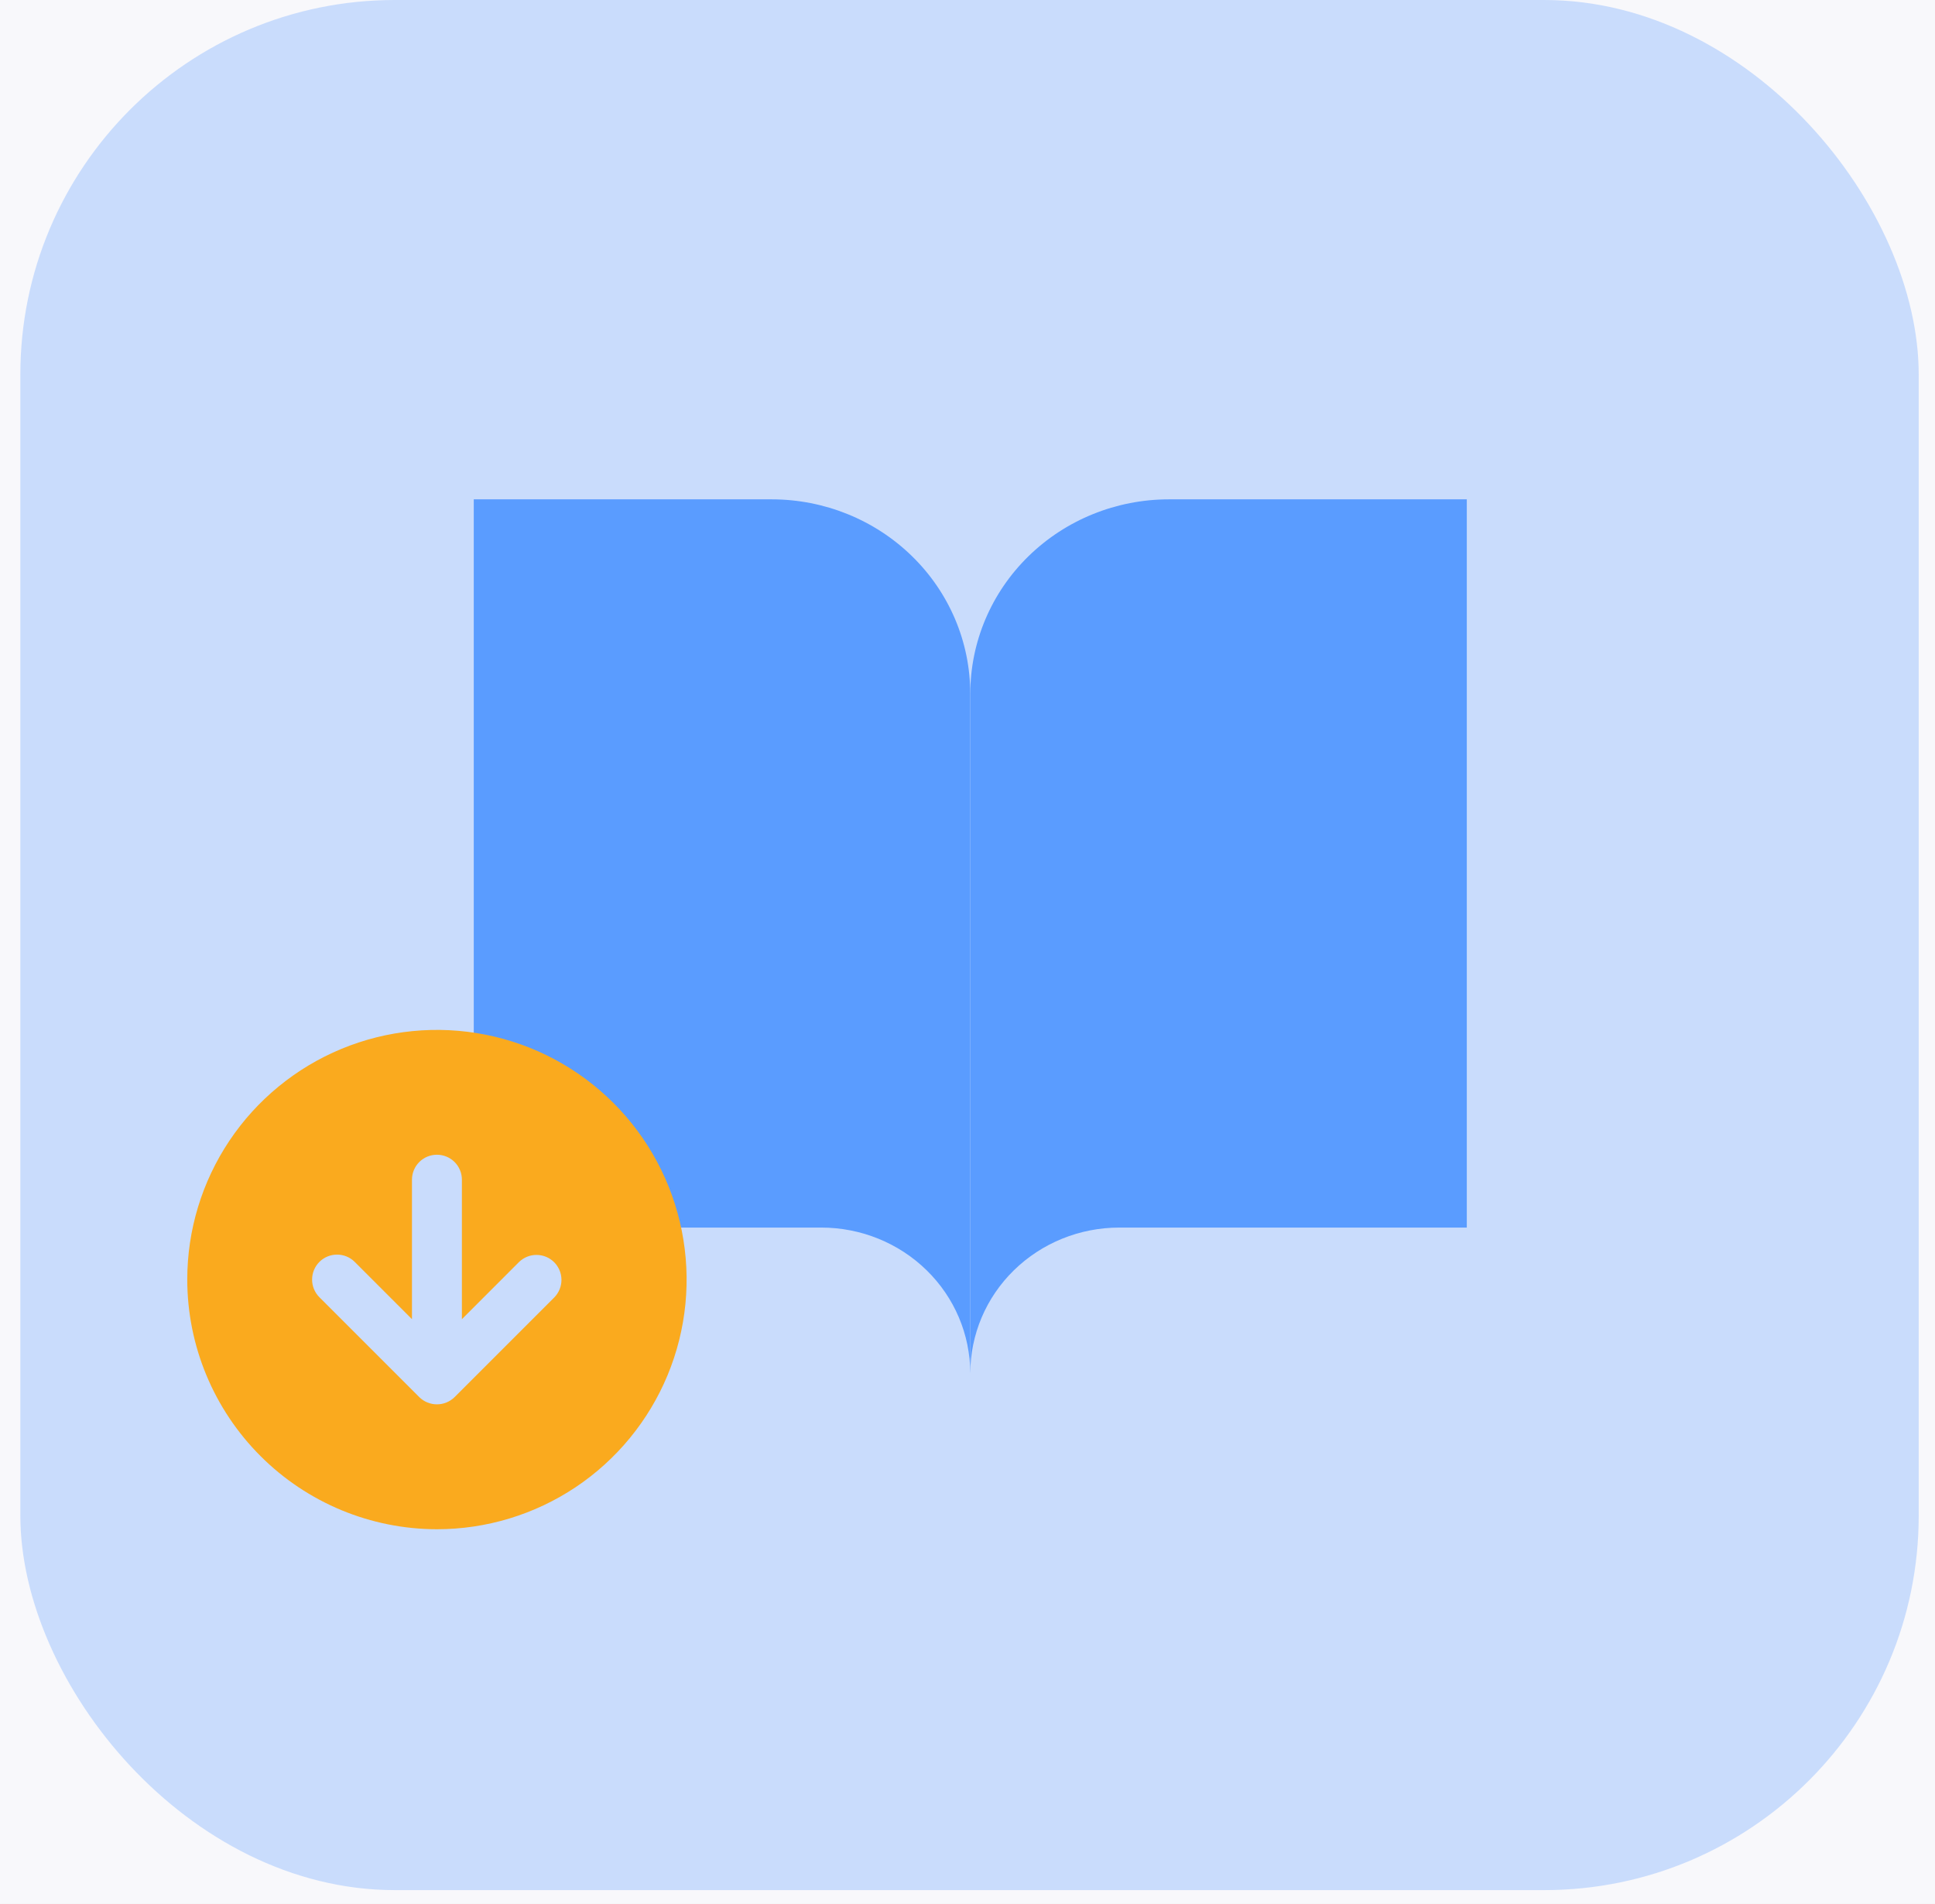 <svg width="62" height="61" viewBox="0 0 62 61" fill="none" xmlns="http://www.w3.org/2000/svg">
<rect width="62" height="61" fill="#E5E5E5"/>
<g clip-path="url(#clip0)">
<rect width="1920" height="1080" transform="translate(-371 -230)" fill="#F8F8FB"/>
<g clip-path="url(#clip1)">
<rect x="-14.5" y="-13.5" width="484" height="231" rx="13.5" fill="white"/>
</g>
<rect x="-14.5" y="-13.5" width="484" height="231" rx="13.5" stroke="#E2E7FF"/>
<rect x="0.652" width="60.826" height="60.563" rx="12" fill="#5A9CFF" fill-opacity="0.3"/>
<path d="M15.18 16H24.725C26.413 16 28.031 16.656 29.224 17.823C30.418 18.989 31.088 20.572 31.088 22.223V44.001C31.088 42.763 30.585 41.576 29.69 40.701C28.795 39.826 27.581 39.334 26.316 39.334H15.18V16Z" fill="#5A9CFF"/>
<path d="M46.998 16H37.453C35.766 16 34.147 16.656 32.954 17.823C31.76 18.989 31.09 20.572 31.09 22.223V44.001C31.09 42.763 31.593 41.576 32.488 40.701C33.383 39.826 34.597 39.334 35.862 39.334H46.998V16Z" fill="#5A9CFF"/>
<path d="M14 49C15.582 49 17.129 48.531 18.445 47.652C19.76 46.773 20.785 45.523 21.391 44.062C21.997 42.6 22.155 40.991 21.846 39.439C21.538 37.887 20.776 36.462 19.657 35.343C18.538 34.224 17.113 33.462 15.561 33.154C14.009 32.845 12.4 33.004 10.938 33.609C9.477 34.215 8.227 35.24 7.348 36.555C6.469 37.871 6 39.418 6 41C6.002 43.121 6.846 45.154 8.346 46.654C9.845 48.154 11.879 48.998 14 49ZM10.234 40.434C10.384 40.284 10.588 40.2 10.8 40.2C11.012 40.2 11.216 40.284 11.366 40.434L13.2 42.269V37.8C13.2 37.588 13.284 37.384 13.434 37.234C13.584 37.084 13.788 37 14 37C14.212 37 14.416 37.084 14.566 37.234C14.716 37.384 14.8 37.588 14.8 37.8V42.269L16.634 40.434C16.785 40.289 16.987 40.208 17.197 40.21C17.407 40.212 17.608 40.296 17.756 40.444C17.904 40.593 17.988 40.793 17.99 41.003C17.992 41.213 17.911 41.415 17.766 41.566L14.566 44.766C14.415 44.915 14.212 44.998 14 44.998C13.788 44.998 13.585 44.915 13.434 44.766L10.234 41.566C10.084 41.416 10 41.212 10 41C10 40.788 10.084 40.584 10.234 40.434Z" fill="#FAAA1E"/>
</g>
<defs>
<clipPath id="clip0">
<rect width="1920" height="1080" fill="white" transform="translate(-371 -230)"/>
</clipPath>
<clipPath id="clip1">
</clipPath>
</defs>
</svg>
